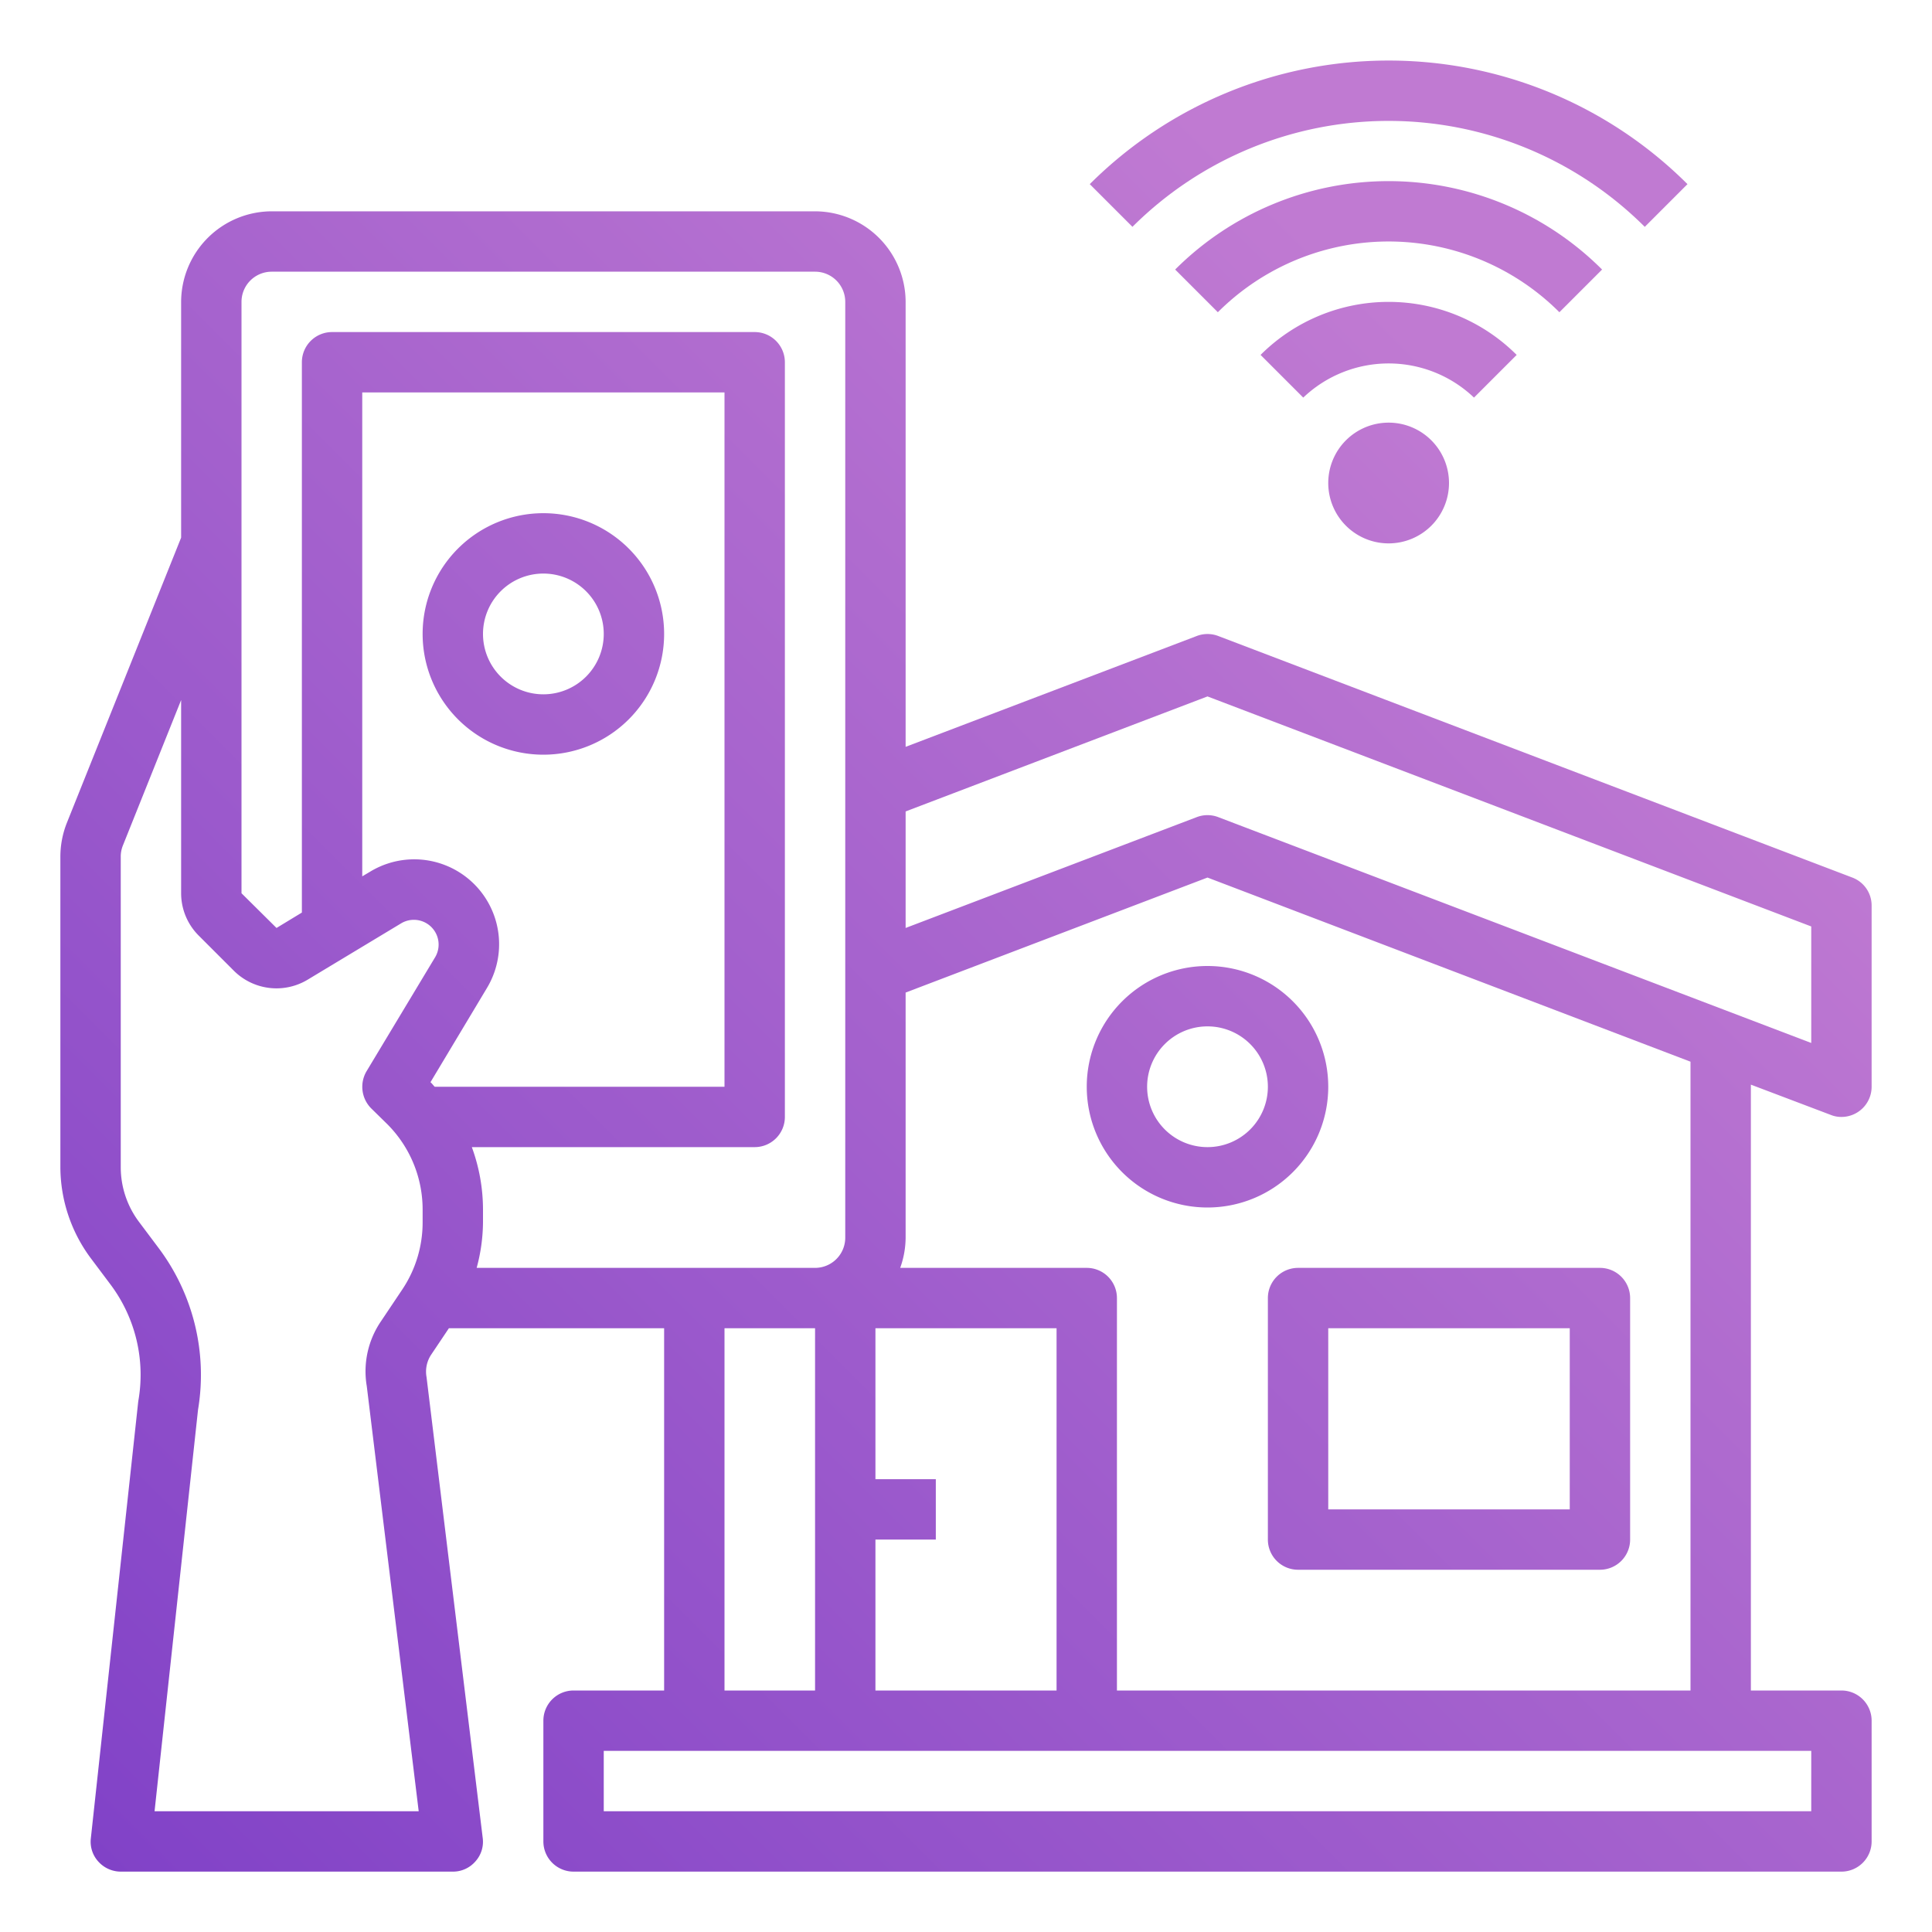 <svg id="Smart_control" width="1000" height="1000" viewBox="0 0 64 64"  xmlns="http://www.w3.org/2000/svg" xmlns:xlink="http://www.w3.org/1999/xlink" data-name="Smart control">
    <linearGradient id="gradient_ice" gradientUnits="userSpaceOnUse" x1="-.653" x2="52.413" y1="69.74" y2="16.674">
        <stop offset="0" stop-color="#793bc6"/>
        <stop offset="1" stop-color="#c07ad2"/>
    </linearGradient>
    <linearGradient id="gradient_ice-2" x1="-15.696" x2="37.369" xlink:href="#gradient_ice" y1="54.696" y2="1.631"/>
    <linearGradient id="gradient_ice-3" x1="-4.196" x2="48.869" xlink:href="#gradient_ice" y1="66.196" y2="13.131"/>
    <linearGradient id="gradient_ice-4" x1="-6.318" x2="46.748" xlink:href="#gradient_ice" y1="64.075" y2="11.009"/>
    <linearGradient id="gradient_ice-5" x1="-7.732" x2="45.334" xlink:href="#gradient_ice" y1="62.661" y2="9.595"/>
    <linearGradient id="gradient_ice-6" x1="-9.146" x2="43.92" xlink:href="#gradient_ice" y1="61.247" y2="8.181"/>
    <linearGradient id="gradient_ice-7" x1="12.304" x2="65.369" xlink:href="#gradient_ice" y1="82.696" y2="29.631"/>
    <linearGradient id="gradient_ice-8" x1="2.804" x2="55.869" xlink:href="#gradient_ice" y1="73.196" y2="20.131"/>
    <path d="m60.64 36.93a.922.922 0 0 0 .36.07 1 1 0 0 0 1-1v-6a.989.989 0 0 0 -.64-.93l-21-8a.994.994 0 0 0 -.72 0l-9.64 3.67v-14.74a3.009 3.009 0 0 0 -3-3h-18a3.009 3.009 0 0 0 -3 3v7.81l-3.79 9.46a3.051 3.051 0 0 0 -.21 1.12v10.28a5.075 5.075 0 0 0 1 3l.66.88a4.988 4.988 0 0 1 .92 3.87l-1.57 14.47a.975.975 0 0 0 .25.78 1 1 0 0 0 .74.33h11a.981.981 0 0 0 .75-.34.968.968 0 0 0 .24-.78l-1.86-15.26a1.015 1.015 0 0 1 .15-.74l.59-.88h7.13v12h-3a1 1 0 0 0 -1 1v4a1 1 0 0 0 1 1h42a1 1 0 0 0 1-1v-4a1 1 0 0 0 -1-1h-3v-20.07zm-30.64 4.07v-8.12l10-3.81 16 6.1v20.83h-19v-13a1 1 0 0 0 -1-1h-6.18a3 3 0 0 0 .18-1zm-1 10h2v-2h-2v-5h6v12h-6zm-16.71-14.29.54.53a4 4 0 0 1 1.17 2.83v.42a3.993 3.993 0 0 1 -.67 2.22l-.71 1.06a2.94 2.94 0 0 0 -.47 2.15l1.72 14.08h-8.75l1.44-13.3a7 7 0 0 0 -1.3-5.35l-.66-.88a3.018 3.018 0 0 1 -.6-1.8v-10.28a.986.986 0 0 1 .07-.38l1.93-4.82v6.4a1.983 1.983 0 0 0 .59 1.41l1.15 1.15a2 2 0 0 0 2.44.31l3.12-1.88a.82.82 0 0 1 1.12 1.12l-2.28 3.79a1.014 1.014 0 0 0 .15 1.22zm2.11-.71c-.05-.05-.09-.11-.14-.15l1.87-3.12a2.812 2.812 0 0 0 -3.86-3.86l-.27.16v-16.03h12v23zm1.39 6a5.915 5.915 0 0 0 .21-1.51v-.42a6.018 6.018 0 0 0 -.37-2.07h9.37a1 1 0 0 0 1-1v-25a1 1 0 0 0 -1-1h-14a1 1 0 0 0 -1 1v18.23l-.84.51-1.16-1.15v-19.59a1 1 0 0 1 1-1h18a1 1 0 0 1 1 1v31a1 1 0 0 1 -1 1zm11.21 2v12h-3v-12zm33 14v2h-40v-2zm-19.64-30.93a.994.994 0 0 0 -.72 0l-9.64 3.67v-3.86l10-3.81 20 7.62v3.86z" fill="url(#gradient_ice)"/>
    <path d="m18 17a4 4 0 1 0 4 4 4 4 0 0 0 -4-4zm0 6a2 2 0 1 1 2-2 2 2 0 0 1 -2 2z" fill="url(#gradient_ice-2)"/>
    <path d="m44.586 14.586a2 2 0 1 0 2.828 0 2 2 0 0 0 -2.828 0z" fill="url(#gradient_ice-3)"/>
    <path d="m50.242 11.757a6 6 0 0 0 -8.484 0l1.414 1.414a4.1 4.1 0 0 1 5.656 0z" fill="url(#gradient_ice-4)"/>
    <path d="m53.071 8.929a10 10 0 0 0 -14.142 0l1.414 1.414a8 8 0 0 1 11.314 0z" fill="url(#gradient_ice-5)"/>
    <path d="m54.485 7.515 1.415-1.415a14.016 14.016 0 0 0 -19.8 0l1.414 1.414a12.014 12.014 0 0 1 16.971.001z" fill="url(#gradient_ice-6)"/>
    <path d="m42 43v8a1 1 0 0 0 1 1h10a1 1 0 0 0 1-1v-8a1 1 0 0 0 -1-1h-10a1 1 0 0 0 -1 1zm2 1h8v6h-8z" fill="url(#gradient_ice-7)"/>
    <path d="m36 36a4 4 0 1 0 4-4 4 4 0 0 0 -4 4zm6 0a2 2 0 1 1 -2-2 2 2 0 0 1 2 2z" fill="url(#gradient_ice-8)"/>
</svg>

